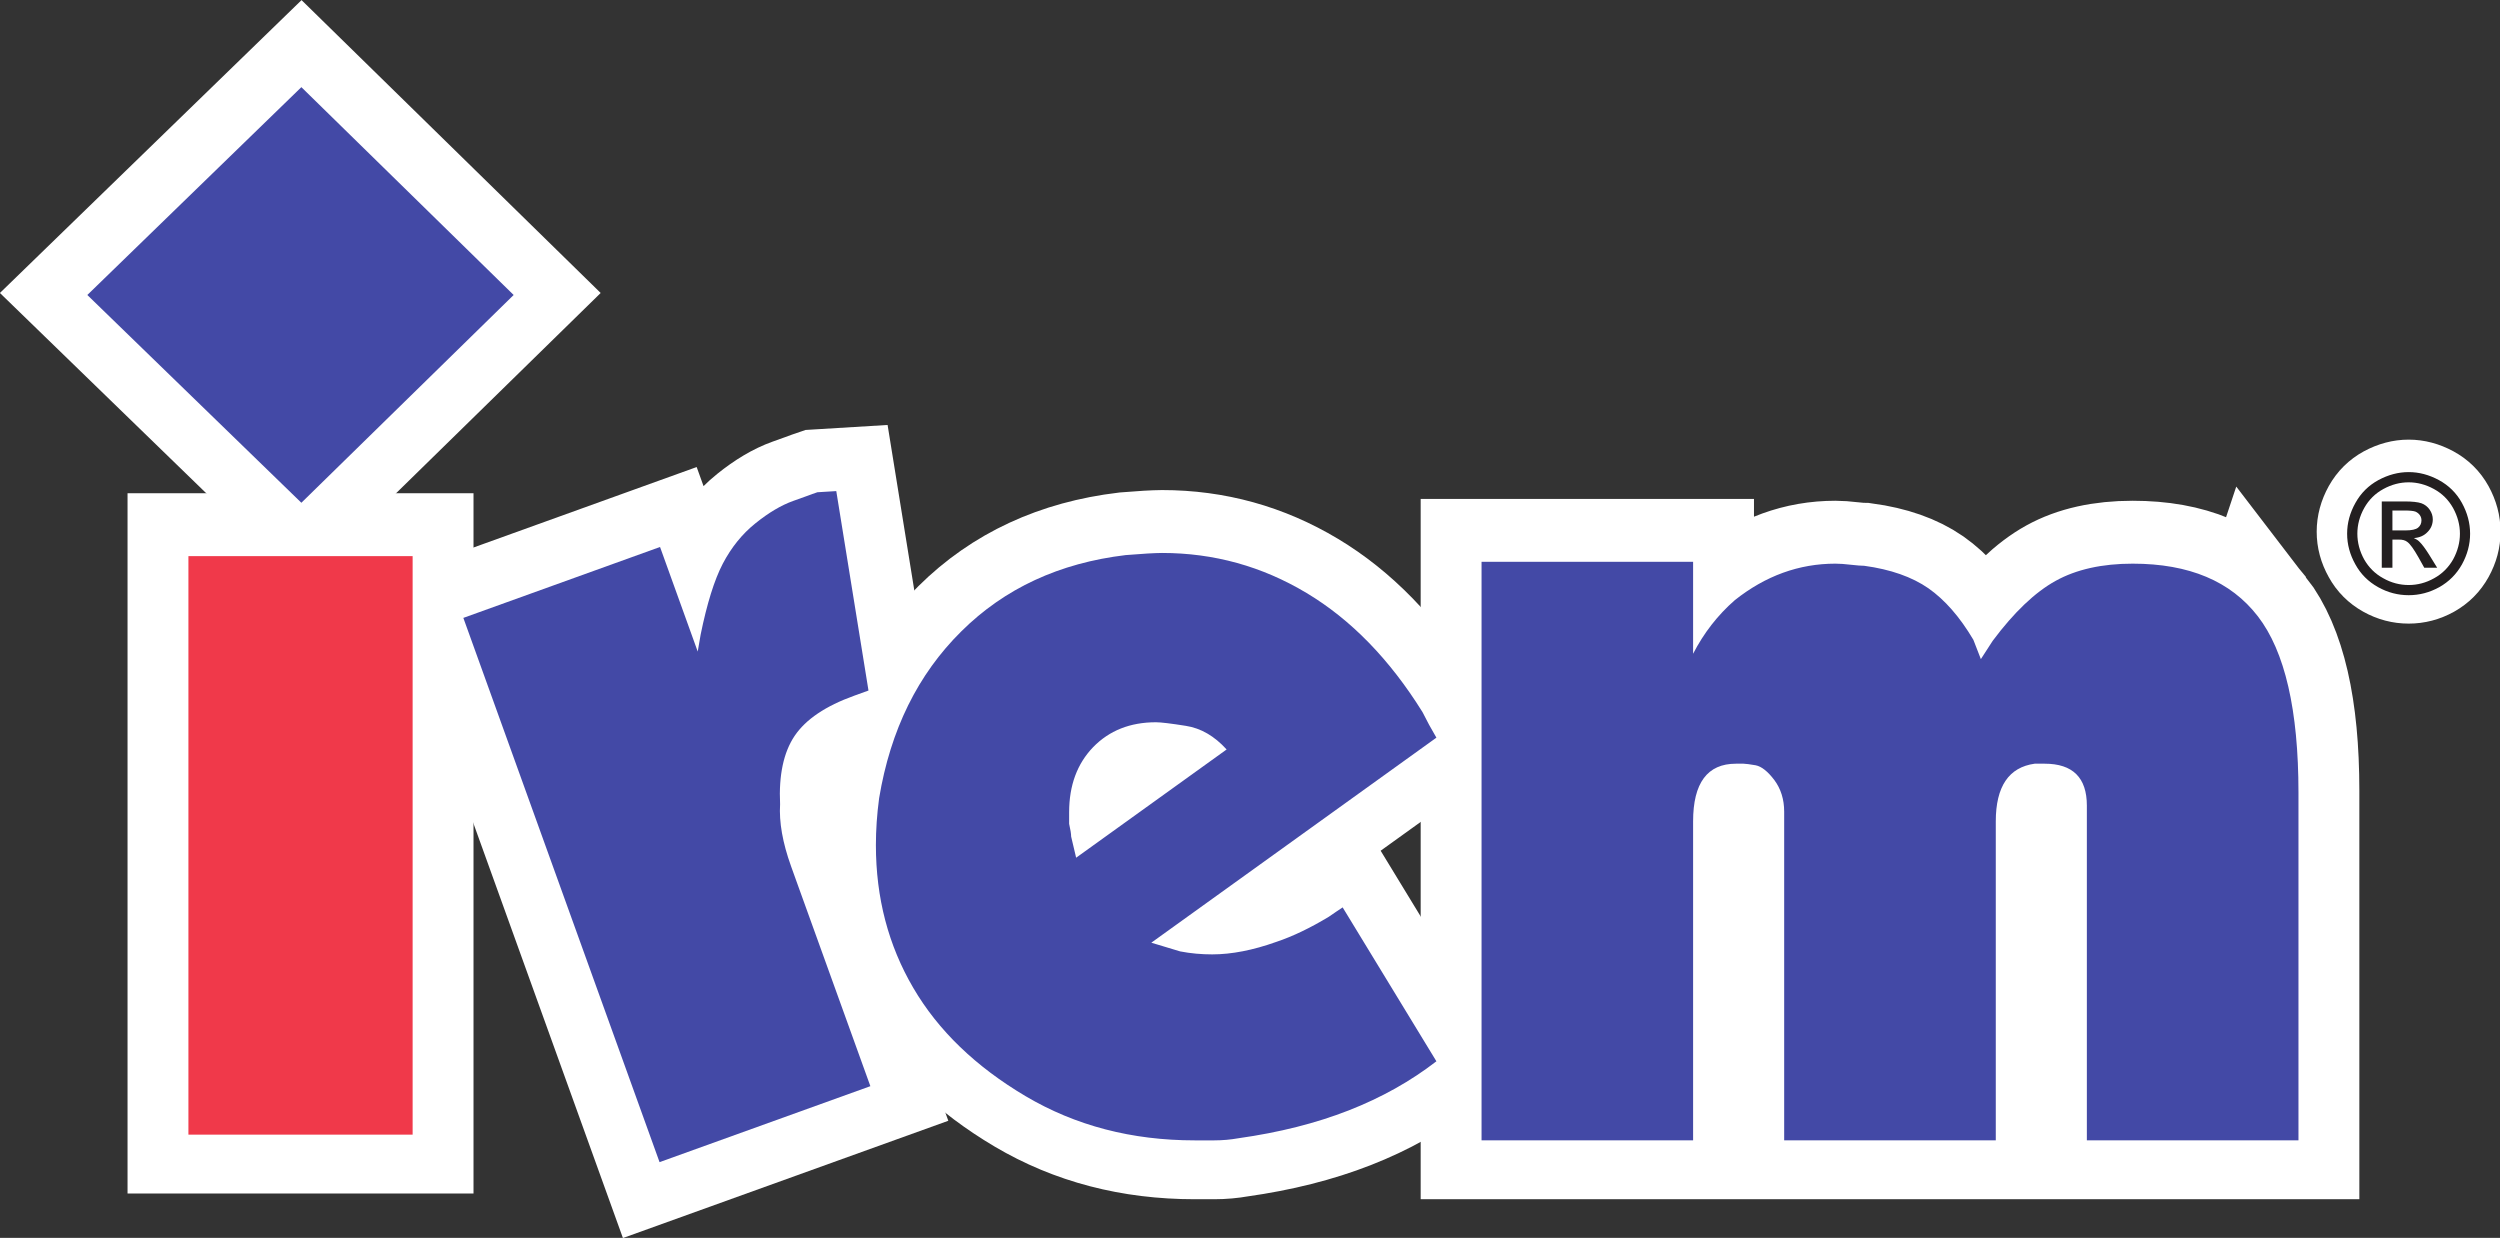 <svg height="250.166" width="505.235" xmlns="http://www.w3.org/2000/svg"><rect width="100%" height="100%" fill="#333333" stroke="none"/><g transform="translate(-123.54 -552.179)"><path d="m161.619 781.077h45.311v-116.914h-45.311z" fill="#fff" stroke="#fff" stroke-width="24.606"/><path d="m0 0-3.487 3.414-3.516-3.414 3.516-3.413z" fill="#fff" transform="matrix(12.303 0 0 -12.303 227.345 611.387)"/><path d="m0 0-3.487 3.414-3.516-3.414 3.516-3.413z" fill="none" stroke="#fff" stroke-width="2" transform="matrix(12.303 0 0 -12.303 227.345 611.387)"/><path d="m0 0c-.044-.015-.111-.038-.198-.071-.067-.024-.132-.046-.198-.071-.199-.071-.406-.194-.623-.369-.217-.174-.395-.395-.535-.662-.14-.269-.26-.656-.364-1.165l-.048-.279-.619 1.718-3.231-1.165 3.223-8.94 3.463 1.248-1.202 3.332-.101.281c-.139.386-.198.725-.18 1.018-.023.477.057.852.238 1.122.183.272.509.492.982.662l.232.084-.529 3.276z" fill="#fff" transform="matrix(12.303 0 0 -12.303 288.734 651.251)"/><path d="m0 0c-.044-.015-.111-.038-.198-.071-.067-.024-.132-.046-.198-.071-.199-.071-.406-.194-.623-.369-.217-.174-.395-.395-.535-.662-.14-.269-.26-.656-.364-1.165l-.048-.279-.619 1.718-3.231-1.165 3.223-8.94 3.463 1.248-1.202 3.332-.101.281c-.139.386-.198.725-.18 1.018-.023.477.057.852.238 1.122.183.272.509.492.982.662l.232.084-.529 3.276z" fill="none" stroke="#fff" stroke-width="2" transform="matrix(12.303 0 0 -12.303 288.734 651.251)"/><path d="m0 0c-.538.864-1.172 1.517-1.903 1.955-.73.438-1.522.658-2.375.658-.059 0-.139-.004-.237-.009-.1-.007-.219-.015-.36-.026-1.087-.13-1.988-.546-2.7-1.253-.714-.706-1.164-1.619-1.35-2.74-.036-.268-.053-.525-.053-.771 0-.864.204-1.646.614-2.345.41-.701 1.026-1.294 1.845-1.779.82-.485 1.745-.726 2.776-.726h.326c.134 0 .266.012.395.035.668.094 1.27.246 1.81.457.539.211 1.018.48 1.441.807l-1.54 2.528-.105-.07-.124-.085c-.304-.183-.59-.321-.859-.411-.386-.138-.738-.206-1.055-.206-.175 0-.351.015-.526.049l-.474.143 4.683 3.368c-.083.14-.159.28-.229.421m-5.689-2.393-.082.348c0 .046-.012.115-.033.209v.19c0 .441.132.797.395 1.07.264.271.607.408 1.031.408.08 0 .246-.02.491-.059.247-.038.47-.168.67-.388z" fill="#fff" transform="matrix(12.303 0 0 -12.303 411.011 695.669)"/><path d="m0 0c-.538.864-1.172 1.517-1.903 1.955-.73.438-1.522.658-2.375.658-.059 0-.139-.004-.237-.009-.1-.007-.219-.015-.36-.026-1.087-.13-1.988-.546-2.7-1.253-.714-.706-1.164-1.619-1.35-2.74-.036-.268-.053-.525-.053-.771 0-.864.204-1.646.614-2.345.41-.701 1.026-1.294 1.845-1.779.82-.485 1.745-.726 2.776-.726h.326c.134 0 .266.012.395.035.668.094 1.27.246 1.81.457.539.211 1.018.48 1.441.807l-1.54 2.528-.105-.07-.124-.085c-.304-.183-.59-.321-.859-.411-.386-.138-.738-.206-1.055-.206-.175 0-.351.015-.526.049l-.474.143 4.683 3.368c-.083.14-.159.28-.229.421zm-5.689-2.393-.082.348c0 .046-.012.115-.033.209v.19c0 .441.132.797.395 1.07.264.271.607.408 1.031.408.08 0 .246-.02.491-.059.247-.038.47-.168.67-.388z" fill="none" stroke="#fff" stroke-width="2" transform="matrix(12.303 0 0 -12.303 411.011 695.669)"/><path d="m0 0c-.445.577-1.13.865-2.056.865-.503 0-.925-.094-1.265-.282-.339-.187-.685-.517-1.035-.986l-.194-.3-.123.317c-.223.377-.47.658-.738.846-.27.187-.621.311-1.055.37-.047 0-.12.006-.219.017-.099.012-.184.018-.255.018-.598 0-1.148-.2-1.651-.599-.282-.246-.51-.54-.686-.881v1.51h-3.475v-9.503h3.475v4.642.333.264c0 .632.235.948.703.948h.126c.035 0 .103-.01.199-.026.096-.019.198-.1.306-.242.107-.144.162-.317.162-.52v-.16-.084-.275-4.88h3.476v4.66.263.316c0 .573.213.889.639.948h.164c.462 0 .693-.23.693-.688v-.344-.275-4.88h3.476v4.733.422.559c0 1.352-.222 2.317-.667 2.894" fill="#fff" transform="matrix(12.303 0 0 -12.303 579.84 676.325)"/><path d="m0 0c-.445.577-1.13.865-2.056.865-.503 0-.925-.094-1.265-.282-.339-.187-.685-.517-1.035-.986l-.194-.3-.123.317c-.223.377-.47.658-.738.846-.27.187-.621.311-1.055.37-.047 0-.12.006-.219.017-.099.012-.184.018-.255.018-.598 0-1.148-.2-1.651-.599-.282-.246-.51-.54-.686-.881v1.51h-3.475v-9.503h3.475v4.642.333.264c0 .632.235.948.703.948h.126c.035 0 .103-.01.199-.026.096-.019.198-.1.306-.242.107-.144.162-.317.162-.52v-.16-.084-.275-4.88h3.476v4.66.263.316c0 .573.213.889.639.948h.164c.462 0 .693-.23.693-.688v-.344-.275-4.88h3.476v4.733.422.559c0 1.352-.222 2.317-.667 2.894z" fill="none" stroke="#fff" stroke-width="2" transform="matrix(12.303 0 0 -12.303 579.84 676.325)"/><path d="m0 0c.169 0 .335-.044.496-.131.162-.088.288-.212.378-.374.089-.162.135-.331.135-.507s-.045-.342-.134-.503-.213-.285-.373-.375c-.16-.089-.327-.132-.502-.132s-.343.043-.502.132c-.161.09-.286.214-.374.375-.09.161-.135.327-.135.503s.046.345.136.507c.091.162.217.286.378.374.162.087.327.131.497.131" fill="#fff" transform="matrix(12.303 0 0 -12.303 610.32 647.178)"/><path d="m0 0c.169 0 .335-.044.496-.131.162-.088.288-.212.378-.374.089-.162.135-.331.135-.507s-.045-.342-.134-.503-.213-.285-.373-.375c-.16-.089-.327-.132-.502-.132s-.343.043-.502.132c-.161.09-.286.214-.374.375-.09.161-.135.327-.135.503s.046.345.136.507c.091.162.217.286.378.374.162.087.327.131.497.131z" fill="none" stroke="#fff" transform="matrix(12.303 0 0 -12.303 610.32 647.178)"/><path d="m161.619 781.483h45.311v-116.914h-45.311z" fill="#f0394a"/><g fill="#4349a6"><path d="m0 0-3.487 3.414-3.516-3.414 3.516-3.413z" transform="matrix(12.303 0 0 -12.303 227.345 611.795)"/><path d="m0 0c-.044-.015-.111-.038-.198-.071-.067-.024-.132-.046-.198-.071-.199-.071-.406-.194-.623-.369-.217-.174-.395-.395-.535-.662-.14-.269-.26-.656-.364-1.165l-.048-.279-.619 1.718-3.231-1.165 3.223-8.94 3.463 1.248-1.202 3.332-.101.281c-.139.386-.198.725-.18 1.018-.023.477.057.852.238 1.122.183.272.509.492.982.662l.232.084-.529 3.276z" transform="matrix(12.303 0 0 -12.303 288.734 651.659)"/><path d="m0 0c-.538.864-1.172 1.517-1.903 1.955-.73.438-1.522.658-2.375.658-.059 0-.139-.004-.237-.009-.1-.007-.219-.015-.36-.026-1.087-.13-1.988-.546-2.7-1.253-.714-.706-1.164-1.619-1.35-2.74-.036-.268-.053-.525-.053-.771 0-.864.204-1.646.614-2.345.41-.701 1.026-1.294 1.845-1.779.82-.485 1.745-.726 2.776-.726h.326c.134 0 .266.012.395.035.668.094 1.27.246 1.81.457.539.211 1.018.48 1.441.807l-1.54 2.528-.105-.07-.124-.085c-.304-.183-.59-.321-.859-.411-.386-.138-.738-.206-1.055-.206-.175 0-.351.015-.526.049l-.474.143 4.683 3.368c-.083.14-.159.28-.229.421m-5.689-2.393-.082.348c0 .046-.012.115-.033.209v.19c0 .441.132.797.395 1.07.264.271.607.408 1.031.408.08 0 .246-.02.491-.059.247-.038.47-.168.67-.388z" transform="matrix(12.303 0 0 -12.303 411.011 696.077)"/><path d="m0 0c-.445.577-1.13.865-2.056.865-.503 0-.925-.094-1.265-.282-.339-.187-.685-.517-1.035-.986l-.194-.3-.123.317c-.223.377-.47.658-.738.846-.27.187-.621.311-1.055.37-.047 0-.12.006-.219.017-.099.012-.184.018-.255.018-.598 0-1.148-.2-1.651-.599-.282-.246-.51-.54-.686-.881v1.51h-3.475v-9.503h3.475v4.642.333.264c0 .632.235.948.703.948h.126c.035 0 .103-.01.199-.026.096-.019.198-.1.306-.242.107-.144.162-.317.162-.52v-.16-.084-.275-4.88h3.476v4.66.263.316c0 .573.213.889.639.948h.164c.462 0 .693-.23.693-.688v-.344-.275-4.88h3.476v4.733.422.559c0 1.352-.222 2.317-.667 2.894" transform="matrix(12.303 0 0 -12.303 579.84 676.734)"/></g><path d="m0 0h.212c.102 0 .172.015.209.045s.056.07.056.121c0 .032-.01.062-.027.086-.018.025-.043.045-.075.058-.032.011-.09.017-.176.017h-.199zm-.175-.613v1.089h.373c.128 0 .22-.01.278-.03.057-.021.102-.056.136-.106.034-.049.051-.103.051-.158 0-.08-.028-.15-.086-.208-.056-.06-.132-.093-.225-.1.037-.016.068-.035.091-.059.044-.042.097-.114.16-.214l.132-.214h-.212l-.096.172c-.076.134-.137.22-.184.253-.033.026-.079.038-.14.037h-.103v-.462zm.442 1.403c-.142 0-.28-.036-.414-.109-.135-.073-.24-.177-.316-.312-.076-.137-.113-.277-.113-.423 0-.145.037-.286.111-.421.075-.132.179-.237.313-.31.133-.076.274-.112.419-.112s.284.036.419.112c.133.073.237.178.312.31.073.135.111.276.111.421 0 .146-.038.286-.113.423-.076.135-.181.239-.316.312-.134.073-.272.109-.413.109m0 .168c.17 0 .335-.044.496-.131.162-.088.288-.212.378-.374.089-.162.135-.331.135-.507 0-.175-.045-.342-.133-.503-.09-.161-.214-.285-.373-.375-.161-.089-.328-.132-.503-.132s-.343.043-.502.132c-.161.09-.286.214-.374.375-.09.161-.135.328-.135.503 0 .176.046.345.137.507.09.162.216.286.377.374.162.087.327.131.497.131" fill="#231f20" transform="matrix(12.303 0 0 -12.303 607.034 659.373)"/></g></svg>